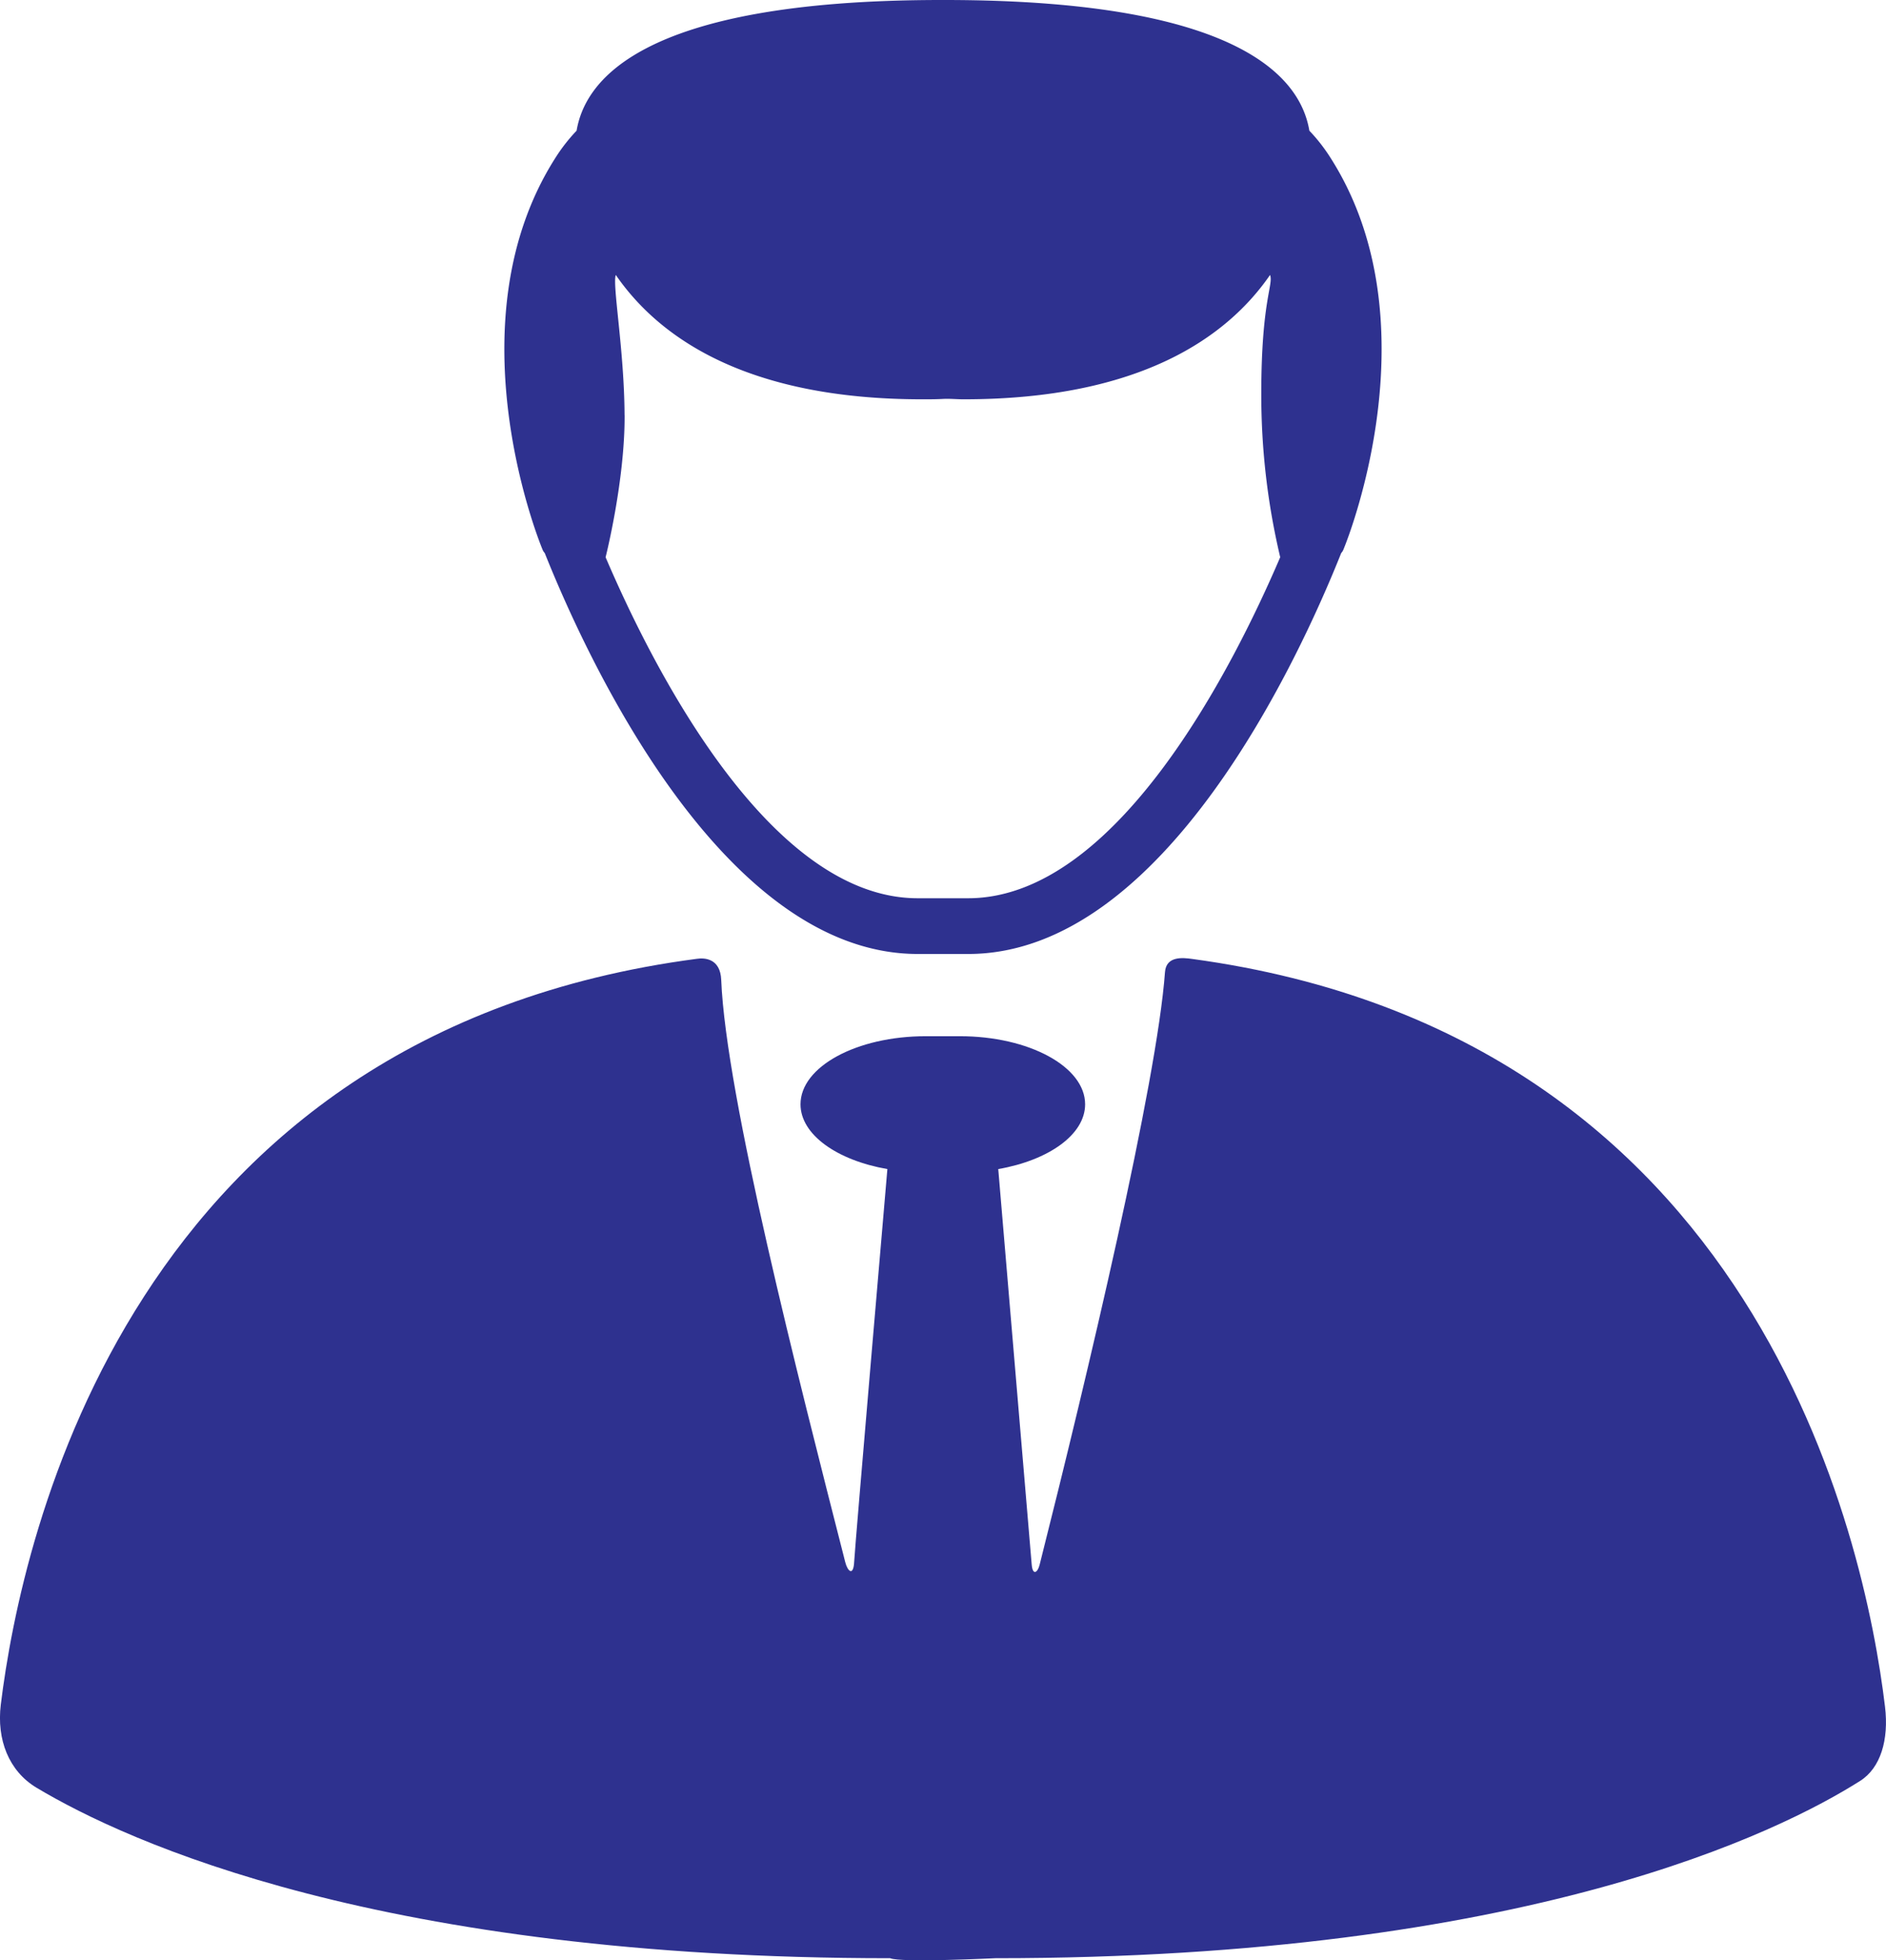 <svg xmlns="http://www.w3.org/2000/svg" viewBox="0 0 355.85 369.71"><defs><style>.cls-1{fill:#2e318f;}</style></defs><title>userAvatar</title><g id="object"><path class="cls-1" d="M577.74,537c-3.8-31.51-24.08-126.55-130.77-141-1.64-.22-4.85-.61-5.08,2.48-1.52,20.88-14.65,76.13-23.66,111.81-.38,1.5-1.31,2.06-1.49-.07l-6.31-74.58c9.51-1.66,16.39-6.5,16.39-12.22,0-7.09-10.58-12.84-23.64-12.84h-6.42c-13.06,0-23.64,5.75-23.64,12.84,0,5.72,6.88,10.56,16.39,12.22,0,0-6.12,71.09-6.26,74s-1.25,1.85-1.68.17c-8.9-34.88-22.53-88-23.41-109.83-.16-4.09-3.14-4.21-4.58-4C246.71,410,226.14,504.76,222.23,536.65c-.8,6.55,1.48,12.51,6.75,15.67,17.18,10.27,65,32.15,161.06,32.15,1.9.88,19.85,0,19.85,0,100.36,0,148.09-23.89,163.19-33.46C576.87,548.6,578.51,543.33,577.74,537Z" transform="translate(-222.08 -215.15)"/><path class="cls-1" d="M324.86,319.45c7.77,19.45,33.41,75.62,70.38,75.62h9.53c37,0,62.61-56.17,70.37-75.62a2.07,2.07,0,0,0,.41-.64c1.36-3.23,16.89-43.4-2.33-73.74a32.9,32.9,0,0,0-4.09-5.27c-1.47-8.68-10.79-24.65-68.86-24.65h-.54c-58.07,0-67.39,16-68.86,24.65a33,33,0,0,0-4.09,5.27c-19.22,30.35-3.68,70.51-2.33,73.74A2,2,0,0,0,324.86,319.45Zm15.06-26c-.05-12.29-2.34-24.64-1.65-26.44,8.08,11.72,24.52,23.45,57.82,23.45,1.33,0,2.63,0,3.9-.07s2.57.07,3.9.07c33.3,0,49.74-11.73,57.82-23.45.69,1.8-1.65,4.84-1.65,22.35a132.55,132.55,0,0,0,3.57,30.88c-8.89,20.76-30.89,64.32-58.88,64.32h-9.53c-28,0-50-43.56-58.88-64.32C336.36,320.24,340,305.74,339.93,293.45Z" transform="translate(-222.08 -215.15)"/></g></svg>